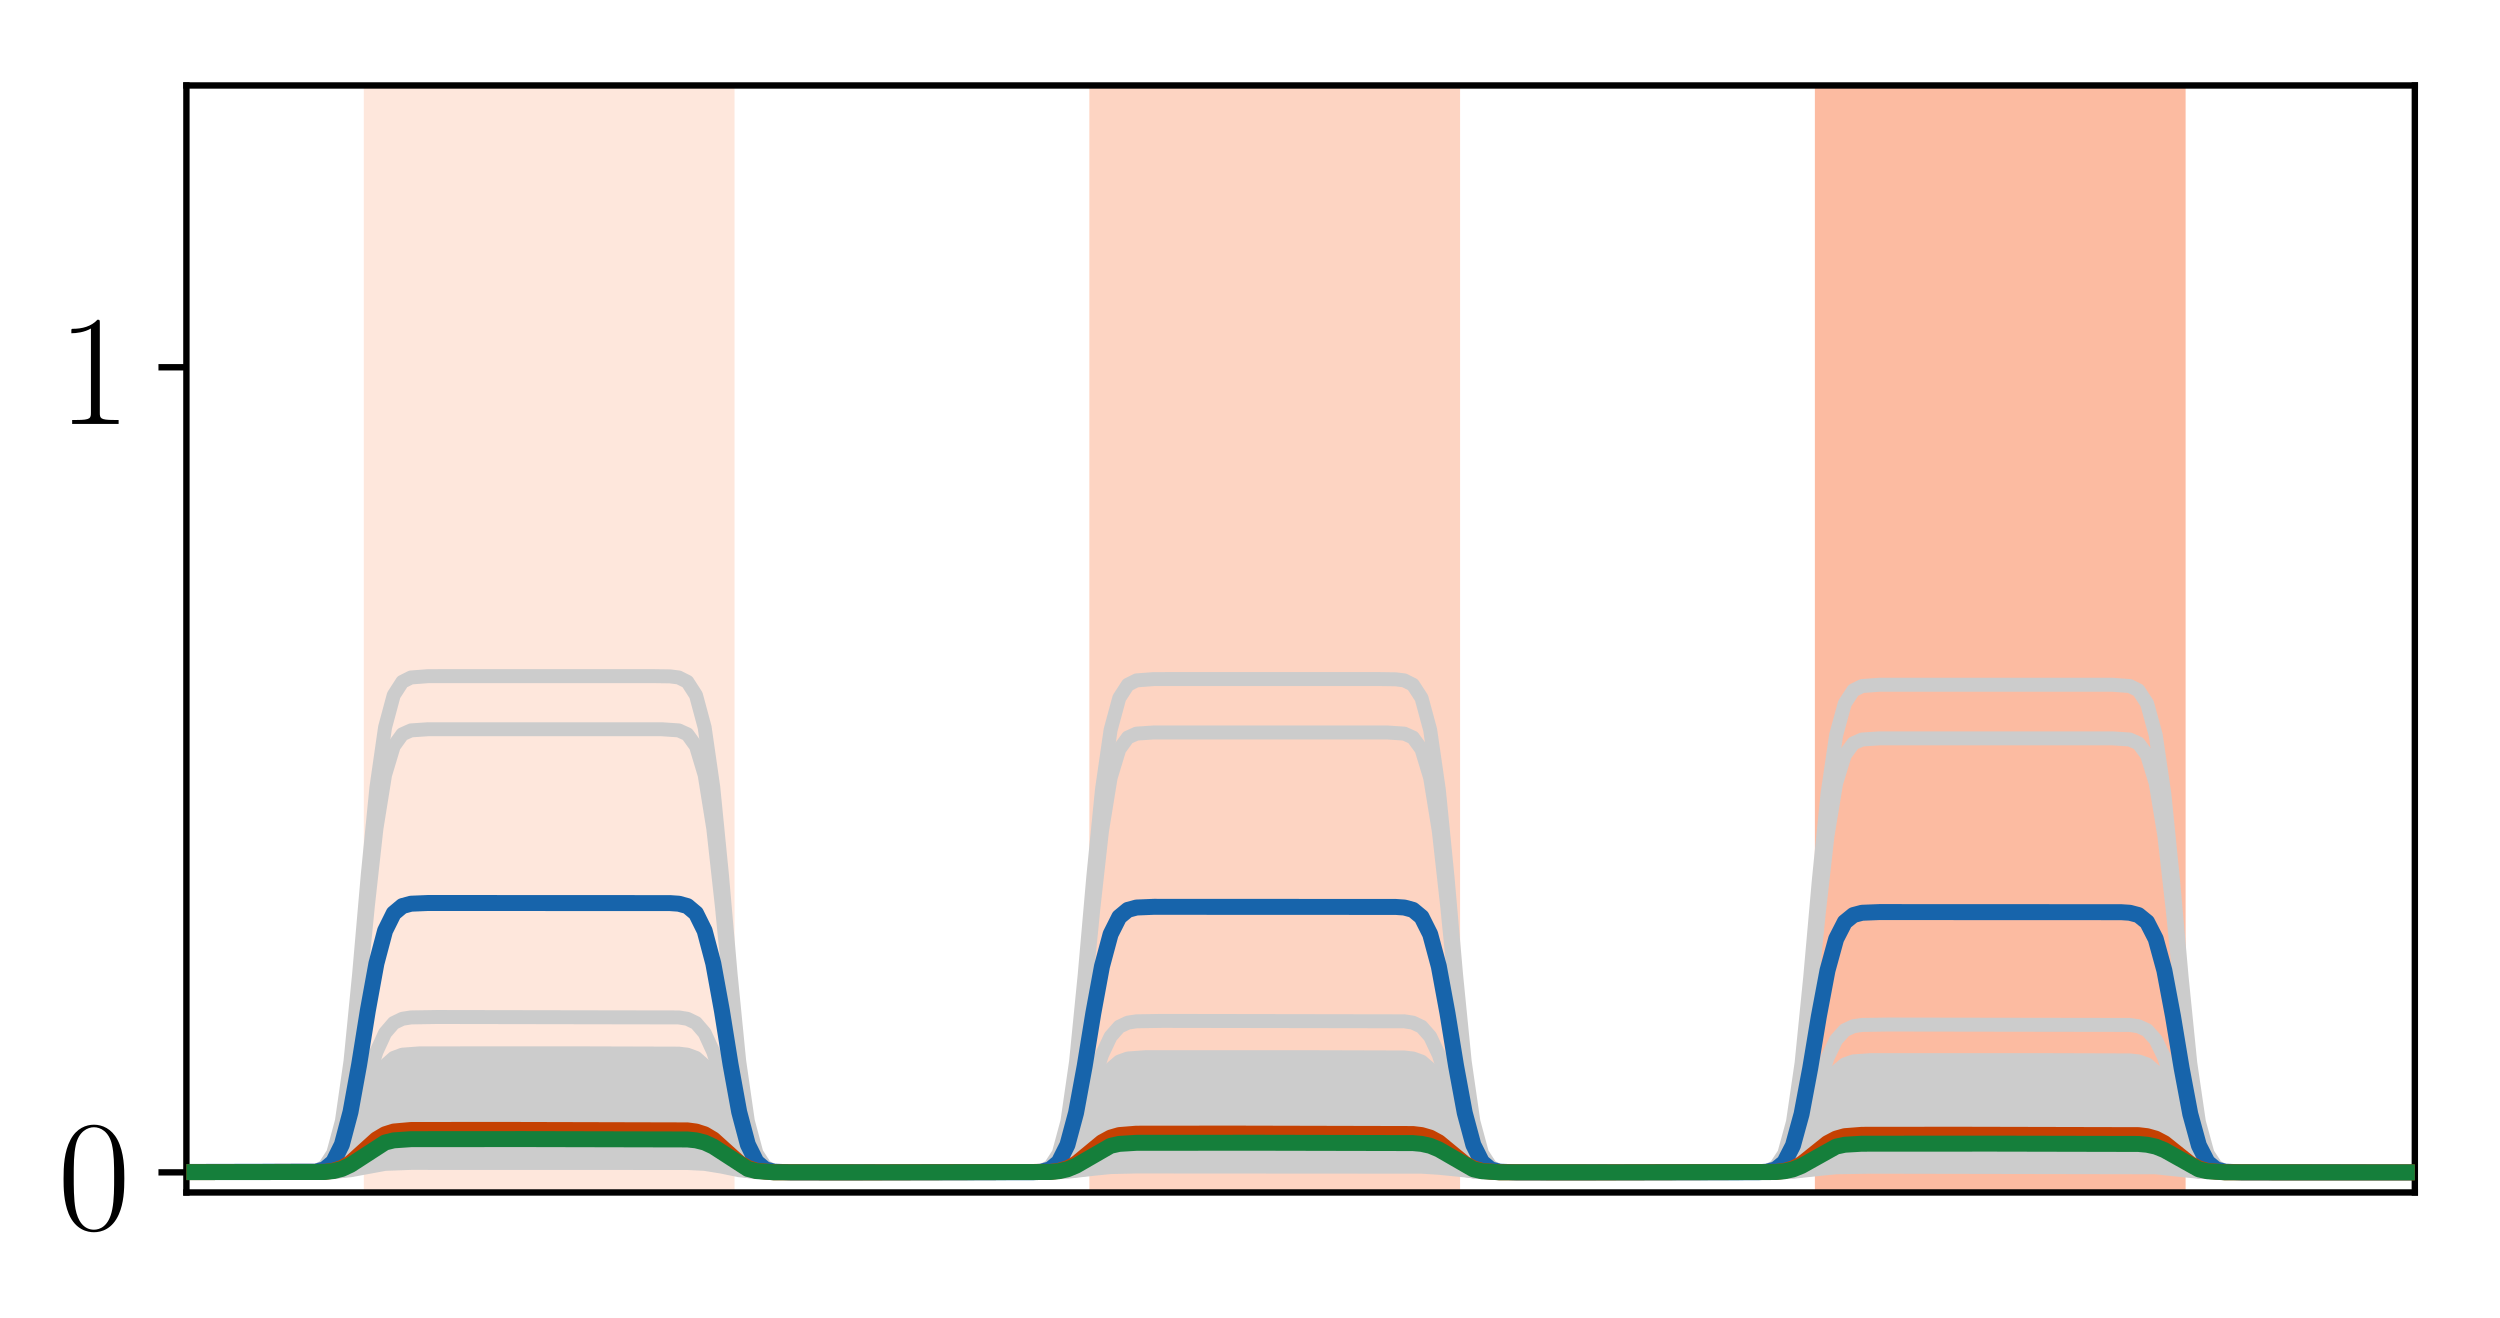 <?xml version="1.0" encoding="utf-8" standalone="no"?>
<!DOCTYPE svg PUBLIC "-//W3C//DTD SVG 1.1//EN"
  "http://www.w3.org/Graphics/SVG/1.1/DTD/svg11.dtd">
<!-- Created with matplotlib (http://matplotlib.org/) -->
<svg height="165pt" version="1.1" viewBox="0 0 313 165" width="313pt" xmlns="http://www.w3.org/2000/svg" xmlns:xlink="http://www.w3.org/1999/xlink">
 <defs>
  <style type="text/css">
*{stroke-linecap:butt;stroke-linejoin:round;}
  </style>
 </defs>
 <g id="figure_1">
  <g id="patch_1">
   <path d="M 0 165.322 
L 313.038 165.322 
L 313.038 0 
L 0 0 
z
" style="fill:#ffffff;"/>
  </g>
  <g id="axes_1">
   <g id="patch_2">
    <path d="M 23.338 149.3 
L 302.338 149.3 
L 302.338 10.7 
L 23.338 10.7 
z
" style="fill:#ffffff;"/>
   </g>
   <g id="patch_3">
    <path clip-path="url(#pe38eb5b139)" d="M 46.047 149.3 
L 46.047 10.7 
L 91.466 10.7 
L 91.466 149.3 
z
" style="fill:#fee7dc;stroke:#fee7dc;stroke-linejoin:miter;"/>
   </g>
   <g id="patch_4">
    <path clip-path="url(#pe38eb5b139)" d="M 136.885 149.3 
L 136.885 10.7 
L 182.303 10.7 
L 182.303 149.3 
z
" style="fill:#fdd4c2;stroke:#fdd4c2;stroke-linejoin:miter;"/>
   </g>
   <g id="patch_5">
    <path clip-path="url(#pe38eb5b139)" d="M 227.722 149.3 
L 227.722 10.7 
L 273.14 10.7 
L 273.14 149.3 
z
" style="fill:#fcbba1;stroke:#fcbba1;stroke-linejoin:miter;"/>
   </g>
   <g id="line2d_1">
    <path clip-path="url(#pe38eb5b139)" d="M 0.629 146.78 
L 41.722 146.692 
L 42.803 146.543 
L 43.885 146.265 
L 48.21 144.721 
L 50.373 144.51 
L 56.861 144.484 
L 87.14 144.572 
L 88.222 144.721 
L 89.303 144.998 
L 93.629 146.543 
L 95.792 146.754 
L 102.28 146.78 
L 132.559 146.709 
L 134.722 146.367 
L 139.047 145.127 
L 141.21 144.957 
L 149.861 144.936 
L 177.978 145.007 
L 180.14 145.35 
L 184.466 146.59 
L 186.629 146.759 
L 195.28 146.78 
L 223.396 146.711 
L 225.559 146.38 
L 229.885 145.181 
L 232.047 145.017 
L 240.699 144.997 
L 268.815 145.066 
L 270.978 145.397 
L 275.303 146.596 
L 277.466 146.76 
L 286.117 146.78 
L 314.038 146.78 
L 314.038 146.78 
" style="fill:none;stroke:#cccccc;stroke-linecap:square;stroke-width:1.75;"/>
   </g>
   <g id="line2d_2">
    <path clip-path="url(#pe38eb5b139)" d="M 0.629 146.78 
L 39.559 146.739 
L 40.64 146.609 
L 41.722 146.206 
L 42.803 145.241 
L 43.885 143.438 
L 44.966 140.814 
L 46.047 137.841 
L 47.129 135.217 
L 48.21 133.413 
L 49.292 132.448 
L 50.373 132.046 
L 52.536 131.882 
L 72.001 131.874 
L 84.978 131.915 
L 86.059 132.046 
L 87.14 132.448 
L 88.222 133.413 
L 89.303 135.217 
L 90.385 137.841 
L 91.466 140.814 
L 92.547 143.438 
L 93.629 145.241 
L 94.71 146.206 
L 95.792 146.609 
L 97.954 146.772 
L 117.419 146.78 
L 130.396 146.741 
L 131.478 146.614 
L 132.559 146.225 
L 133.64 145.291 
L 134.722 143.546 
L 135.803 141.007 
L 136.885 138.13 
L 137.966 135.591 
L 139.047 133.846 
L 140.129 132.912 
L 141.21 132.523 
L 143.373 132.364 
L 162.838 132.357 
L 175.815 132.396 
L 176.896 132.523 
L 177.978 132.912 
L 179.059 133.846 
L 180.14 135.591 
L 181.222 138.13 
L 182.303 141.007 
L 183.385 143.546 
L 184.466 145.291 
L 185.547 146.225 
L 186.629 146.614 
L 188.792 146.773 
L 208.257 146.78 
L 221.233 146.742 
L 222.315 146.619 
L 223.396 146.239 
L 224.478 145.329 
L 225.559 143.628 
L 226.64 141.154 
L 227.722 138.35 
L 228.803 135.876 
L 229.885 134.175 
L 230.966 133.265 
L 232.047 132.886 
L 234.21 132.731 
L 254.757 132.724 
L 266.652 132.762 
L 267.733 132.886 
L 268.815 133.265 
L 269.896 134.175 
L 270.978 135.876 
L 272.059 138.35 
L 273.14 141.154 
L 274.222 143.628 
L 275.303 145.329 
L 276.385 146.239 
L 277.466 146.619 
L 279.629 146.773 
L 300.175 146.78 
L 314.038 146.78 
L 314.038 146.78 
" style="fill:none;stroke:#cccccc;stroke-linecap:square;stroke-width:1.75;"/>
   </g>
   <g id="line2d_3">
    <path clip-path="url(#pe38eb5b139)" d="M 0.629 146.78 
L 40.64 146.738 
L 41.722 146.639 
L 42.803 146.402 
L 43.885 145.959 
L 48.21 143.498 
L 49.292 143.261 
L 51.454 143.13 
L 66.594 143.12 
L 86.059 143.162 
L 87.14 143.261 
L 88.222 143.498 
L 89.303 143.941 
L 93.629 146.402 
L 94.71 146.639 
L 96.873 146.77 
L 112.013 146.78 
L 131.478 146.743 
L 132.559 146.657 
L 133.64 146.449 
L 134.722 146.062 
L 139.047 143.908 
L 140.129 143.7 
L 142.292 143.586 
L 159.594 143.577 
L 176.896 143.614 
L 177.978 143.7 
L 179.059 143.908 
L 180.14 144.295 
L 184.466 146.449 
L 185.547 146.657 
L 187.71 146.771 
L 205.013 146.78 
L 222.315 146.744 
L 223.396 146.661 
L 224.478 146.459 
L 225.559 146.084 
L 229.885 143.996 
L 230.966 143.795 
L 233.129 143.684 
L 251.513 143.675 
L 267.733 143.711 
L 268.815 143.795 
L 269.896 143.996 
L 270.978 144.371 
L 275.303 146.459 
L 276.385 146.661 
L 278.547 146.772 
L 296.931 146.78 
L 314.038 146.78 
L 314.038 146.78 
" style="fill:none;stroke:#cccccc;stroke-linecap:square;stroke-width:1.75;"/>
   </g>
   <g id="line2d_4">
    <path clip-path="url(#pe38eb5b139)" d="M 0.629 146.78 
L 39.559 146.742 
L 40.64 146.62 
L 41.722 146.243 
L 42.803 145.339 
L 43.885 143.651 
L 44.966 141.195 
L 46.047 138.412 
L 47.129 135.955 
L 48.21 134.267 
L 49.292 133.364 
L 50.373 132.987 
L 52.536 132.834 
L 73.082 132.827 
L 84.978 132.865 
L 86.059 132.987 
L 87.14 133.364 
L 88.222 134.267 
L 89.303 135.955 
L 90.385 138.412 
L 91.466 141.195 
L 92.547 143.651 
L 93.629 145.339 
L 94.71 146.243 
L 95.792 146.62 
L 97.954 146.773 
L 118.501 146.78 
L 130.396 146.743 
L 131.478 146.625 
L 132.559 146.262 
L 133.64 145.389 
L 134.722 143.759 
L 135.803 141.388 
L 136.885 138.7 
L 137.966 136.329 
L 139.047 134.699 
L 140.129 133.827 
L 141.21 133.463 
L 143.373 133.315 
L 165.001 133.308 
L 175.815 133.345 
L 176.896 133.463 
L 177.978 133.827 
L 179.059 134.699 
L 180.14 136.329 
L 181.222 138.7 
L 182.303 141.388 
L 183.385 143.759 
L 184.466 145.389 
L 185.547 146.262 
L 186.629 146.625 
L 188.792 146.773 
L 210.419 146.78 
L 221.233 146.744 
L 222.315 146.629 
L 223.396 146.275 
L 224.478 145.425 
L 225.559 143.837 
L 226.64 141.527 
L 227.722 138.908 
L 228.803 136.598 
L 229.885 135.01 
L 230.966 134.16 
L 232.047 133.806 
L 234.21 133.662 
L 255.838 133.655 
L 266.652 133.691 
L 267.733 133.806 
L 268.815 134.16 
L 269.896 135.01 
L 270.978 136.598 
L 272.059 138.908 
L 273.14 141.527 
L 274.222 143.837 
L 275.303 145.425 
L 276.385 146.275 
L 277.466 146.629 
L 279.629 146.773 
L 301.257 146.78 
L 314.038 146.78 
L 314.038 146.78 
" style="fill:none;stroke:#cccccc;stroke-linecap:square;stroke-width:1.75;"/>
   </g>
   <g id="line2d_5">
    <path clip-path="url(#pe38eb5b139)" d="M 0.629 146.78 
L 40.64 146.73 
L 41.722 146.611 
L 42.803 146.328 
L 43.885 145.798 
L 47.129 143.382 
L 48.21 142.853 
L 49.292 142.569 
L 51.454 142.412 
L 64.431 142.4 
L 86.059 142.451 
L 87.14 142.569 
L 88.222 142.853 
L 89.303 143.382 
L 92.547 145.798 
L 93.629 146.328 
L 94.71 146.611 
L 96.873 146.768 
L 109.85 146.78 
L 131.478 146.735 
L 132.559 146.629 
L 133.64 146.375 
L 134.722 145.901 
L 139.047 143.265 
L 140.129 143.011 
L 142.292 142.871 
L 157.431 142.86 
L 176.896 142.905 
L 177.978 143.011 
L 179.059 143.265 
L 180.14 143.739 
L 184.466 146.375 
L 185.547 146.629 
L 187.71 146.769 
L 202.85 146.78 
L 222.315 146.736 
L 223.396 146.634 
L 224.478 146.387 
L 225.559 145.927 
L 229.885 143.37 
L 230.966 143.124 
L 233.129 142.988 
L 248.268 142.977 
L 267.733 143.021 
L 268.815 143.124 
L 269.896 143.37 
L 270.978 143.83 
L 275.303 146.387 
L 276.385 146.634 
L 278.547 146.77 
L 293.687 146.78 
L 314.038 146.78 
L 314.038 146.78 
" style="fill:none;stroke:#cccccc;stroke-linecap:square;stroke-width:1.75;"/>
   </g>
   <g id="line2d_6">
    <path clip-path="url(#pe38eb5b139)" d="M 0.629 146.78 
L 41.722 146.678 
L 42.803 146.507 
L 43.885 146.188 
L 48.21 144.411 
L 50.373 144.169 
L 56.861 144.138 
L 87.14 144.24 
L 88.222 144.411 
L 89.303 144.731 
L 93.629 146.507 
L 95.792 146.75 
L 102.28 146.78 
L 132.559 146.696 
L 133.64 146.554 
L 134.722 146.289 
L 139.047 144.818 
L 141.21 144.617 
L 148.78 144.592 
L 177.978 144.676 
L 179.059 144.818 
L 180.14 145.083 
L 184.466 146.554 
L 186.629 146.755 
L 194.199 146.78 
L 223.396 146.699 
L 224.478 146.561 
L 225.559 146.305 
L 229.885 144.881 
L 232.047 144.687 
L 239.617 144.662 
L 268.815 144.744 
L 269.896 144.881 
L 270.978 145.137 
L 275.303 146.561 
L 277.466 146.756 
L 285.036 146.78 
L 314.038 146.78 
L 314.038 146.78 
" style="fill:none;stroke:#cccccc;stroke-linecap:square;stroke-width:1.75;"/>
   </g>
   <g id="line2d_7">
    <path clip-path="url(#pe38eb5b139)" d="M 0.629 146.78 
L 41.722 146.699 
L 42.803 146.562 
L 43.885 146.305 
L 48.21 144.882 
L 50.373 144.688 
L 57.943 144.664 
L 87.14 144.745 
L 88.222 144.882 
L 89.303 145.138 
L 93.629 146.562 
L 95.792 146.756 
L 103.361 146.78 
L 132.559 146.716 
L 134.722 146.407 
L 139.047 145.287 
L 141.21 145.135 
L 149.861 145.116 
L 177.978 145.18 
L 180.14 145.489 
L 184.466 146.608 
L 186.629 146.761 
L 195.28 146.78 
L 223.396 146.718 
L 225.559 146.419 
L 229.885 145.337 
L 232.047 145.19 
L 241.78 145.171 
L 268.815 145.233 
L 270.978 145.532 
L 275.303 146.614 
L 277.466 146.762 
L 287.199 146.78 
L 314.038 146.78 
L 314.038 146.78 
" style="fill:none;stroke:#cccccc;stroke-linecap:square;stroke-width:1.75;"/>
   </g>
   <g id="line2d_8">
    <path clip-path="url(#pe38eb5b139)" d="M 0.629 146.78 
L 41.722 146.703 
L 42.803 146.574 
L 44.966 145.981 
L 47.129 145.232 
L 49.292 144.861 
L 52.536 144.785 
L 87.14 144.861 
L 88.222 144.99 
L 90.385 145.583 
L 92.547 146.332 
L 94.71 146.703 
L 97.954 146.779 
L 132.559 146.721 
L 134.722 146.434 
L 139.047 145.395 
L 141.21 145.253 
L 150.943 145.236 
L 177.978 145.295 
L 180.14 145.582 
L 184.466 146.621 
L 186.629 146.762 
L 196.361 146.78 
L 223.396 146.723 
L 225.559 146.445 
L 229.885 145.442 
L 232.047 145.305 
L 241.78 145.288 
L 268.815 145.345 
L 270.978 145.623 
L 275.303 146.626 
L 277.466 146.763 
L 287.199 146.78 
L 314.038 146.78 
L 314.038 146.78 
" style="fill:none;stroke:#cccccc;stroke-linecap:square;stroke-width:1.75;"/>
   </g>
   <g id="line2d_9">
    <path clip-path="url(#pe38eb5b139)" d="M 0.629 146.78 
L 40.64 146.736 
L 41.722 146.634 
L 42.803 146.388 
L 43.885 145.93 
L 48.21 143.379 
L 49.292 143.133 
L 51.454 142.997 
L 66.594 142.987 
L 86.059 143.031 
L 87.14 143.133 
L 88.222 143.379 
L 89.303 143.838 
L 93.629 146.388 
L 94.71 146.634 
L 96.873 146.77 
L 112.013 146.78 
L 131.478 146.742 
L 132.559 146.652 
L 133.64 146.436 
L 134.722 146.032 
L 139.047 143.789 
L 140.129 143.573 
L 142.292 143.454 
L 159.594 143.445 
L 176.896 143.483 
L 177.978 143.573 
L 179.059 143.789 
L 180.14 144.193 
L 184.466 146.436 
L 185.547 146.652 
L 187.71 146.771 
L 205.013 146.78 
L 222.315 146.743 
L 223.396 146.656 
L 224.478 146.446 
L 225.559 146.055 
L 229.885 143.88 
L 230.966 143.671 
L 233.129 143.555 
L 250.431 143.546 
L 267.733 143.583 
L 268.815 143.671 
L 269.896 143.88 
L 270.978 144.271 
L 275.303 146.446 
L 276.385 146.656 
L 278.547 146.771 
L 295.85 146.78 
L 314.038 146.78 
L 314.038 146.78 
" style="fill:none;stroke:#cccccc;stroke-linecap:square;stroke-width:1.75;"/>
   </g>
   <g id="line2d_10">
    <path clip-path="url(#pe38eb5b139)" d="M 0.629 146.78 
L 40.64 146.689 
L 41.722 146.474 
L 42.803 145.96 
L 43.885 144.999 
L 44.966 143.601 
L 47.129 140.618 
L 48.21 139.657 
L 49.292 139.143 
L 50.373 138.929 
L 52.536 138.841 
L 83.896 138.841 
L 86.059 138.929 
L 87.14 139.143 
L 88.222 139.657 
L 89.303 140.618 
L 90.385 142.017 
L 92.547 144.999 
L 93.629 145.96 
L 94.71 146.474 
L 95.792 146.689 
L 97.954 146.776 
L 129.315 146.776 
L 131.478 146.694 
L 132.559 146.492 
L 133.64 146.008 
L 134.722 145.104 
L 135.803 143.789 
L 137.966 140.982 
L 139.047 140.078 
L 140.129 139.594 
L 141.21 139.393 
L 144.454 139.307 
L 176.896 139.393 
L 177.978 139.594 
L 179.059 140.078 
L 180.14 140.982 
L 181.222 142.298 
L 183.385 145.104 
L 184.466 146.008 
L 185.547 146.492 
L 186.629 146.694 
L 189.873 146.78 
L 222.315 146.697 
L 223.396 146.5 
L 224.478 146.03 
L 225.559 145.151 
L 228.803 141.144 
L 229.885 140.265 
L 230.966 139.795 
L 232.047 139.599 
L 235.292 139.516 
L 267.733 139.599 
L 268.815 139.795 
L 269.896 140.265 
L 270.978 141.144 
L 274.222 145.151 
L 275.303 146.03 
L 276.385 146.5 
L 277.466 146.697 
L 280.71 146.78 
L 314.038 146.78 
L 314.038 146.78 
" style="fill:none;stroke:#cccccc;stroke-linecap:square;stroke-width:1.75;"/>
   </g>
   <g id="line2d_11">
    <path clip-path="url(#pe38eb5b139)" d="M 0.629 146.78 
L 41.722 146.693 
L 42.803 146.548 
L 43.885 146.276 
L 48.21 144.764 
L 50.373 144.558 
L 56.861 144.532 
L 87.14 144.618 
L 88.222 144.764 
L 89.303 145.036 
L 93.629 146.548 
L 95.792 146.754 
L 102.28 146.78 
L 132.559 146.711 
L 134.722 146.377 
L 139.047 145.17 
L 141.21 145.005 
L 149.861 144.984 
L 177.978 145.053 
L 180.14 145.387 
L 184.466 146.595 
L 186.629 146.759 
L 195.28 146.78 
L 223.396 146.713 
L 225.559 146.391 
L 229.885 145.223 
L 232.047 145.064 
L 240.699 145.044 
L 268.815 145.11 
L 270.978 145.433 
L 275.303 146.601 
L 277.466 146.76 
L 286.117 146.78 
L 314.038 146.78 
L 314.038 146.78 
" style="fill:none;stroke:#cccccc;stroke-linecap:square;stroke-width:1.75;"/>
   </g>
   <g id="line2d_12">
    <path clip-path="url(#pe38eb5b139)" d="M 0.629 146.78 
L 39.559 146.744 
L 40.64 146.629 
L 41.722 146.273 
L 42.803 145.42 
L 43.885 143.827 
L 44.966 141.509 
L 46.047 138.882 
L 47.129 136.564 
L 48.21 134.97 
L 49.292 134.117 
L 50.373 133.762 
L 52.536 133.617 
L 74.164 133.611 
L 84.978 133.646 
L 86.059 133.762 
L 87.14 134.117 
L 88.222 134.97 
L 89.303 136.564 
L 90.385 138.882 
L 91.466 141.509 
L 92.547 143.827 
L 93.629 145.42 
L 94.71 146.273 
L 95.792 146.629 
L 97.954 146.773 
L 119.582 146.78 
L 130.396 146.745 
L 131.478 146.634 
L 132.559 146.292 
L 133.64 145.47 
L 134.722 143.935 
L 135.803 141.701 
L 136.885 139.17 
L 137.966 136.936 
L 139.047 135.401 
L 140.129 134.579 
L 141.21 134.237 
L 143.373 134.097 
L 166.082 134.091 
L 175.815 134.125 
L 176.896 134.237 
L 177.978 134.579 
L 179.059 135.401 
L 180.14 136.936 
L 181.222 139.17 
L 182.303 141.701 
L 183.385 143.935 
L 184.466 145.47 
L 185.547 146.292 
L 186.629 146.634 
L 188.792 146.774 
L 211.501 146.78 
L 221.233 146.746 
L 222.315 146.638 
L 223.396 146.304 
L 224.478 145.504 
L 225.559 144.009 
L 226.64 141.833 
L 227.722 139.368 
L 228.803 137.192 
L 229.885 135.697 
L 230.966 134.896 
L 232.047 134.563 
L 234.21 134.427 
L 256.919 134.421 
L 266.652 134.454 
L 267.733 134.563 
L 268.815 134.896 
L 269.896 135.697 
L 270.978 137.192 
L 272.059 139.368 
L 273.14 141.833 
L 274.222 144.009 
L 275.303 145.504 
L 276.385 146.304 
L 277.466 146.638 
L 279.629 146.774 
L 302.338 146.78 
L 314.038 146.78 
L 314.038 146.78 
" style="fill:none;stroke:#cccccc;stroke-linecap:square;stroke-width:1.75;"/>
   </g>
   <g id="line2d_13">
    <path clip-path="url(#pe38eb5b139)" d="M 0.629 146.78 
L 38.478 146.752 
L 39.559 146.629 
L 40.64 146.143 
L 41.722 144.645 
L 42.803 141.052 
L 43.885 134.339 
L 44.966 124.572 
L 46.047 113.504 
L 47.129 103.737 
L 48.21 97.024 
L 49.292 93.43 
L 50.373 91.933 
L 51.454 91.446 
L 53.617 91.299 
L 82.815 91.299 
L 84.978 91.446 
L 86.059 91.933 
L 87.14 93.43 
L 88.222 97.024 
L 89.303 103.737 
L 90.385 113.504 
L 91.466 124.572 
L 92.547 134.339 
L 93.629 141.052 
L 94.71 144.645 
L 95.792 146.143 
L 96.873 146.629 
L 99.036 146.776 
L 128.233 146.776 
L 130.396 146.63 
L 131.478 146.147 
L 132.559 144.661 
L 133.64 141.094 
L 134.722 134.43 
L 135.803 124.734 
L 136.885 113.747 
L 137.966 104.051 
L 139.047 97.387 
L 140.129 93.82 
L 141.21 92.333 
L 142.292 91.85 
L 144.454 91.704 
L 173.652 91.704 
L 175.815 91.85 
L 176.896 92.333 
L 177.978 93.82 
L 179.059 97.387 
L 180.14 104.051 
L 181.222 113.747 
L 182.303 124.734 
L 183.385 134.43 
L 184.466 141.094 
L 185.547 144.661 
L 186.629 146.147 
L 187.71 146.63 
L 189.873 146.776 
L 219.071 146.776 
L 221.233 146.632 
L 222.315 146.156 
L 223.396 144.689 
L 224.478 141.17 
L 225.559 134.596 
L 226.64 125.03 
L 227.722 114.19 
L 228.803 104.625 
L 229.885 98.05 
L 230.966 94.531 
L 232.047 93.064 
L 233.129 92.588 
L 235.292 92.444 
L 264.489 92.444 
L 266.652 92.588 
L 267.733 93.064 
L 268.815 94.531 
L 269.896 98.05 
L 270.978 104.625 
L 272.059 114.19 
L 273.14 125.03 
L 274.222 134.596 
L 275.303 141.17 
L 276.385 144.689 
L 277.466 146.156 
L 278.547 146.632 
L 280.71 146.776 
L 314.038 146.78 
L 314.038 146.78 
" style="fill:none;stroke:#cccccc;stroke-linecap:square;stroke-width:1.75;"/>
   </g>
   <g id="line2d_14">
    <path clip-path="url(#pe38eb5b139)" d="M 0.629 146.78 
L 39.559 146.75 
L 40.64 146.652 
L 41.722 146.35 
L 42.803 145.626 
L 43.885 144.273 
L 44.966 142.304 
L 46.047 140.074 
L 47.129 138.105 
L 48.21 136.753 
L 49.292 136.028 
L 50.373 135.727 
L 52.536 135.604 
L 77.408 135.598 
L 84.978 135.629 
L 86.059 135.727 
L 87.14 136.028 
L 88.222 136.753 
L 89.303 138.105 
L 90.385 140.074 
L 91.466 142.304 
L 92.547 144.273 
L 93.629 145.626 
L 94.71 146.35 
L 95.792 146.652 
L 97.954 146.774 
L 122.826 146.78 
L 130.396 146.751 
L 131.478 146.657 
L 132.559 146.368 
L 133.64 145.675 
L 134.722 144.38 
L 135.803 142.495 
L 136.885 140.36 
L 137.966 138.475 
L 139.047 137.18 
L 140.129 136.487 
L 141.21 136.198 
L 143.373 136.08 
L 169.326 136.075 
L 175.815 136.104 
L 176.896 136.198 
L 177.978 136.487 
L 179.059 137.18 
L 180.14 138.475 
L 181.222 140.36 
L 182.303 142.495 
L 183.385 144.38 
L 184.466 145.675 
L 185.547 146.368 
L 186.629 146.657 
L 188.792 146.775 
L 214.745 146.78 
L 221.233 146.752 
L 222.315 146.66 
L 223.396 146.379 
L 224.478 145.704 
L 225.559 144.444 
L 226.64 142.609 
L 227.722 140.531 
L 228.803 138.697 
L 229.885 137.436 
L 230.966 136.761 
L 232.047 136.48 
L 234.21 136.366 
L 261.245 136.36 
L 266.652 136.389 
L 267.733 136.48 
L 268.815 136.761 
L 269.896 137.436 
L 270.978 138.697 
L 272.059 140.531 
L 273.14 142.609 
L 274.222 144.444 
L 275.303 145.704 
L 276.385 146.379 
L 277.466 146.66 
L 279.629 146.775 
L 306.664 146.78 
L 314.038 146.78 
L 314.038 146.78 
" style="fill:none;stroke:#cccccc;stroke-linecap:square;stroke-width:1.75;"/>
   </g>
   <g id="line2d_15">
    <path clip-path="url(#pe38eb5b139)" d="M 0.629 146.78 
L 40.64 146.738 
L 41.722 146.64 
L 42.803 146.405 
L 43.885 145.965 
L 48.21 143.522 
L 49.292 143.287 
L 51.454 143.157 
L 67.675 143.147 
L 86.059 143.189 
L 87.14 143.287 
L 88.222 143.522 
L 89.303 143.962 
L 93.629 146.405 
L 94.71 146.64 
L 96.873 146.77 
L 113.094 146.78 
L 131.478 146.744 
L 132.559 146.658 
L 133.64 146.452 
L 134.722 146.068 
L 139.047 143.932 
L 140.129 143.727 
L 142.292 143.613 
L 160.675 143.604 
L 176.896 143.641 
L 177.978 143.727 
L 179.059 143.932 
L 180.14 144.317 
L 184.466 146.452 
L 185.547 146.658 
L 187.71 146.771 
L 206.094 146.78 
L 222.315 146.745 
L 223.396 146.662 
L 224.478 146.462 
L 225.559 146.09 
L 229.885 144.02 
L 230.966 143.82 
L 233.129 143.71 
L 251.513 143.702 
L 267.733 143.737 
L 268.815 143.82 
L 269.896 144.02 
L 270.978 144.392 
L 275.303 146.462 
L 276.385 146.662 
L 278.547 146.772 
L 296.931 146.78 
L 314.038 146.78 
L 314.038 146.78 
" style="fill:none;stroke:#cccccc;stroke-linecap:square;stroke-width:1.75;"/>
   </g>
   <g id="line2d_16">
    <path clip-path="url(#pe38eb5b139)" d="M 0.629 146.78 
L 41.722 146.684 
L 42.803 146.522 
L 43.885 146.22 
L 48.21 144.542 
L 50.373 144.313 
L 56.861 144.285 
L 87.14 144.381 
L 88.222 144.542 
L 89.303 144.844 
L 93.629 146.522 
L 95.792 146.751 
L 102.28 146.78 
L 132.559 146.701 
L 133.64 146.569 
L 135.803 145.963 
L 137.966 145.196 
L 139.047 144.949 
L 141.21 144.761 
L 148.78 144.738 
L 177.978 144.817 
L 179.059 144.949 
L 181.222 145.555 
L 183.385 146.322 
L 184.466 146.569 
L 186.629 146.757 
L 194.199 146.78 
L 223.396 146.704 
L 225.559 146.337 
L 229.885 145.008 
L 232.047 144.827 
L 239.617 144.804 
L 268.815 144.88 
L 270.978 145.247 
L 275.303 146.576 
L 277.466 146.757 
L 285.036 146.78 
L 314.038 146.78 
L 314.038 146.78 
" style="fill:none;stroke:#cccccc;stroke-linecap:square;stroke-width:1.75;"/>
   </g>
   <g id="line2d_17">
    <path clip-path="url(#pe38eb5b139)" d="M 0.629 146.78 
L 41.722 146.7 
L 42.803 146.566 
L 43.885 146.315 
L 48.21 144.922 
L 50.373 144.732 
L 57.943 144.708 
L 87.14 144.788 
L 88.222 144.922 
L 89.303 145.173 
L 93.629 146.566 
L 95.792 146.756 
L 103.361 146.78 
L 132.559 146.718 
L 134.722 146.417 
L 139.047 145.327 
L 141.21 145.178 
L 150.943 145.16 
L 177.978 145.222 
L 180.14 145.523 
L 184.466 146.613 
L 186.629 146.761 
L 196.361 146.78 
L 223.396 146.72 
L 225.559 146.429 
L 229.885 145.376 
L 232.047 145.232 
L 241.78 145.214 
L 268.815 145.275 
L 270.978 145.565 
L 275.303 146.618 
L 277.466 146.762 
L 287.199 146.78 
L 314.038 146.78 
L 314.038 146.78 
" style="fill:none;stroke:#cccccc;stroke-linecap:square;stroke-width:1.75;"/>
   </g>
   <g id="line2d_18">
    <path clip-path="url(#pe38eb5b139)" d="M 0.629 146.78 
L 40.64 146.696 
L 41.722 146.498 
L 42.803 146.023 
L 43.885 145.136 
L 47.129 141.092 
L 48.21 140.205 
L 49.292 139.73 
L 50.373 139.533 
L 53.617 139.449 
L 86.059 139.533 
L 87.14 139.73 
L 88.222 140.205 
L 89.303 141.092 
L 92.547 145.136 
L 93.629 146.023 
L 94.71 146.498 
L 95.792 146.696 
L 99.036 146.78 
L 131.478 146.701 
L 132.559 146.516 
L 133.64 146.071 
L 134.722 145.241 
L 137.966 141.455 
L 139.047 140.625 
L 140.129 140.18 
L 141.21 139.995 
L 144.454 139.917 
L 176.896 139.995 
L 177.978 140.18 
L 179.059 140.625 
L 180.14 141.455 
L 183.385 145.241 
L 184.466 146.071 
L 185.547 146.516 
L 186.629 146.701 
L 189.873 146.78 
L 222.315 146.703 
L 223.396 146.523 
L 224.478 146.091 
L 225.559 145.284 
L 228.803 141.605 
L 229.885 140.798 
L 230.966 140.366 
L 232.047 140.186 
L 235.292 140.11 
L 267.733 140.186 
L 268.815 140.366 
L 269.896 140.798 
L 270.978 141.605 
L 274.222 145.284 
L 275.303 146.091 
L 276.385 146.523 
L 277.466 146.703 
L 280.71 146.78 
L 314.038 146.78 
L 314.038 146.78 
" style="fill:none;stroke:#cccccc;stroke-linecap:square;stroke-width:1.75;"/>
   </g>
   <g id="line2d_19">
    <path clip-path="url(#pe38eb5b139)" d="M 0.629 146.78 
L 41.722 146.708 
L 43.885 146.361 
L 48.21 145.104 
L 50.373 144.933 
L 59.024 144.911 
L 87.14 144.983 
L 89.303 145.33 
L 93.629 146.587 
L 95.792 146.759 
L 104.443 146.78 
L 132.559 146.725 
L 134.722 146.462 
L 139.047 145.509 
L 141.21 145.379 
L 152.024 145.362 
L 177.978 145.417 
L 180.14 145.68 
L 184.466 146.634 
L 186.629 146.764 
L 197.443 146.78 
L 223.396 146.727 
L 225.559 146.473 
L 229.885 145.552 
L 232.047 145.427 
L 242.861 145.411 
L 268.815 145.464 
L 270.978 145.718 
L 275.303 146.639 
L 277.466 146.764 
L 288.28 146.78 
L 314.038 146.78 
L 314.038 146.78 
" style="fill:none;stroke:#cccccc;stroke-linecap:square;stroke-width:1.75;"/>
   </g>
   <g id="line2d_20">
    <path clip-path="url(#pe38eb5b139)" d="M 0.629 146.78 
L 39.559 146.749 
L 40.64 146.647 
L 41.722 146.335 
L 42.803 145.585 
L 43.885 144.184 
L 44.966 142.146 
L 46.047 139.837 
L 47.129 137.799 
L 48.21 136.399 
L 49.292 135.649 
L 50.373 135.337 
L 52.536 135.21 
L 77.408 135.204 
L 84.978 135.235 
L 86.059 135.337 
L 87.14 135.649 
L 88.222 136.399 
L 89.303 137.799 
L 90.385 139.837 
L 91.466 142.146 
L 92.547 144.184 
L 93.629 145.585 
L 94.71 146.335 
L 95.792 146.647 
L 97.954 146.774 
L 122.826 146.78 
L 130.396 146.75 
L 131.478 146.653 
L 132.559 146.353 
L 133.64 145.634 
L 134.722 144.291 
L 135.803 142.337 
L 136.885 140.124 
L 137.966 138.17 
L 139.047 136.827 
L 140.129 136.108 
L 141.21 135.808 
L 143.373 135.687 
L 169.326 135.681 
L 175.815 135.711 
L 176.896 135.808 
L 177.978 136.108 
L 179.059 136.827 
L 180.14 138.17 
L 181.222 140.124 
L 182.303 142.337 
L 183.385 144.291 
L 184.466 145.634 
L 185.547 146.353 
L 186.629 146.653 
L 188.792 146.774 
L 214.745 146.78 
L 221.233 146.751 
L 222.315 146.656 
L 223.396 146.364 
L 224.478 145.665 
L 225.559 144.357 
L 226.64 142.455 
L 227.722 140.3 
L 228.803 138.398 
L 229.885 137.091 
L 230.966 136.391 
L 232.047 136.1 
L 234.21 135.981 
L 260.164 135.976 
L 266.652 136.005 
L 267.733 136.1 
L 268.815 136.391 
L 269.896 137.091 
L 270.978 138.398 
L 272.059 140.3 
L 273.14 142.455 
L 274.222 144.357 
L 275.303 145.665 
L 276.385 146.364 
L 277.466 146.656 
L 279.629 146.775 
L 305.582 146.78 
L 314.038 146.78 
L 314.038 146.78 
" style="fill:none;stroke:#cccccc;stroke-linecap:square;stroke-width:1.75;"/>
   </g>
   <g id="line2d_21">
    <path clip-path="url(#pe38eb5b139)" d="M 0.629 146.78 
L 40.64 146.743 
L 41.722 146.657 
L 42.803 146.451 
L 43.885 146.065 
L 48.21 143.92 
L 49.292 143.713 
L 51.454 143.599 
L 68.757 143.59 
L 86.059 143.627 
L 87.14 143.713 
L 88.222 143.92 
L 89.303 144.306 
L 93.629 146.451 
L 94.71 146.657 
L 96.873 146.771 
L 114.175 146.78 
L 132.559 146.675 
L 133.64 146.498 
L 134.722 146.167 
L 139.047 144.328 
L 141.21 144.077 
L 146.617 144.046 
L 177.978 144.151 
L 179.059 144.328 
L 180.14 144.659 
L 184.466 146.498 
L 186.629 146.749 
L 192.036 146.78 
L 223.396 146.678 
L 224.478 146.507 
L 225.559 146.186 
L 229.885 144.405 
L 232.047 144.162 
L 238.536 144.131 
L 268.815 144.233 
L 269.896 144.405 
L 270.978 144.725 
L 275.303 146.507 
L 277.466 146.75 
L 283.954 146.78 
L 314.038 146.78 
L 314.038 146.78 
" style="fill:none;stroke:#cccccc;stroke-linecap:square;stroke-width:1.75;"/>
   </g>
   <g id="line2d_22">
    <path clip-path="url(#pe38eb5b139)" d="M 0.629 146.78 
L 40.64 146.673 
L 41.722 146.423 
L 42.803 145.822 
L 43.885 144.7 
L 44.966 143.067 
L 47.129 139.584 
L 48.21 138.462 
L 49.292 137.862 
L 50.373 137.611 
L 52.536 137.509 
L 82.815 137.505 
L 86.059 137.611 
L 87.14 137.862 
L 88.222 138.462 
L 89.303 139.584 
L 90.385 141.217 
L 92.547 144.7 
L 93.629 145.822 
L 94.71 146.423 
L 95.792 146.673 
L 97.954 146.775 
L 128.233 146.779 
L 131.478 146.679 
L 132.559 146.441 
L 133.64 145.871 
L 134.722 144.806 
L 135.803 143.257 
L 137.966 139.951 
L 139.047 138.886 
L 140.129 138.316 
L 141.21 138.078 
L 143.373 137.982 
L 173.652 137.978 
L 176.896 138.078 
L 177.978 138.316 
L 179.059 138.886 
L 180.14 139.951 
L 181.222 141.501 
L 183.385 144.806 
L 184.466 145.871 
L 185.547 146.441 
L 186.629 146.679 
L 188.792 146.776 
L 219.071 146.779 
L 222.315 146.682 
L 223.396 146.451 
L 224.478 145.896 
L 225.559 144.86 
L 226.64 143.353 
L 228.803 140.138 
L 229.885 139.102 
L 230.966 138.548 
L 232.047 138.317 
L 234.21 138.223 
L 265.571 138.223 
L 267.733 138.317 
L 268.815 138.548 
L 269.896 139.102 
L 270.978 140.138 
L 272.059 141.645 
L 274.222 144.86 
L 275.303 145.896 
L 276.385 146.451 
L 277.466 146.682 
L 279.629 146.776 
L 312.071 146.78 
L 314.038 146.78 
L 314.038 146.78 
" style="fill:none;stroke:#cccccc;stroke-linecap:square;stroke-width:1.75;"/>
   </g>
   <g id="line2d_23">
    <path clip-path="url(#pe38eb5b139)" d="M 0.629 146.78 
L 41.722 146.683 
L 42.803 146.52 
L 43.885 146.216 
L 48.21 144.524 
L 50.373 144.293 
L 56.861 144.264 
L 87.14 144.361 
L 88.222 144.524 
L 89.303 144.828 
L 93.629 146.52 
L 95.792 146.751 
L 102.28 146.78 
L 132.559 146.701 
L 133.64 146.567 
L 135.803 145.954 
L 137.966 145.18 
L 139.047 144.93 
L 141.21 144.741 
L 148.78 144.717 
L 177.978 144.797 
L 179.059 144.93 
L 181.222 145.543 
L 183.385 146.318 
L 184.466 146.567 
L 186.629 146.756 
L 194.199 146.78 
L 223.396 146.703 
L 224.478 146.574 
L 226.64 145.981 
L 228.803 145.232 
L 230.966 144.861 
L 234.21 144.785 
L 268.815 144.861 
L 269.896 144.99 
L 272.059 145.583 
L 274.222 146.332 
L 276.385 146.703 
L 279.629 146.779 
L 314.038 146.78 
L 314.038 146.78 
" style="fill:none;stroke:#cccccc;stroke-linecap:square;stroke-width:1.75;"/>
   </g>
   <g id="line2d_24">
    <path clip-path="url(#pe38eb5b139)" d="M 0.629 146.78 
L 40.64 146.743 
L 41.722 146.657 
L 42.803 146.449 
L 43.885 146.062 
L 48.21 143.907 
L 49.292 143.7 
L 51.454 143.585 
L 68.757 143.576 
L 86.059 143.613 
L 87.14 143.7 
L 88.222 143.907 
L 89.303 144.295 
L 93.629 146.449 
L 94.71 146.657 
L 96.873 146.771 
L 114.175 146.78 
L 132.559 146.674 
L 133.64 146.496 
L 134.722 146.164 
L 139.047 144.316 
L 141.21 144.063 
L 146.617 144.032 
L 177.978 144.138 
L 179.059 144.316 
L 180.14 144.648 
L 184.466 146.496 
L 186.629 146.748 
L 192.036 146.78 
L 223.396 146.678 
L 224.478 146.505 
L 225.559 146.183 
L 229.885 144.392 
L 232.047 144.148 
L 238.536 144.118 
L 268.815 144.22 
L 269.896 144.392 
L 270.978 144.715 
L 275.303 146.505 
L 277.466 146.749 
L 283.954 146.78 
L 314.038 146.78 
L 314.038 146.78 
" style="fill:none;stroke:#cccccc;stroke-linecap:square;stroke-width:1.75;"/>
   </g>
   <g id="line2d_25">
    <path clip-path="url(#pe38eb5b139)" d="M 0.629 146.78 
L 40.64 146.715 
L 41.722 146.564 
L 42.803 146.199 
L 43.885 145.519 
L 47.129 142.417 
L 48.21 141.737 
L 49.292 141.373 
L 51.454 141.171 
L 62.268 141.156 
L 86.059 141.221 
L 87.14 141.373 
L 88.222 141.737 
L 89.303 142.417 
L 92.547 145.519 
L 93.629 146.199 
L 94.71 146.564 
L 96.873 146.765 
L 107.687 146.78 
L 131.478 146.721 
L 132.559 146.581 
L 133.64 146.247 
L 134.722 145.623 
L 137.966 142.776 
L 139.047 142.152 
L 140.129 141.818 
L 142.292 141.633 
L 153.106 141.619 
L 176.896 141.678 
L 177.978 141.818 
L 179.059 142.152 
L 180.14 142.776 
L 183.385 145.623 
L 184.466 146.247 
L 185.547 146.581 
L 187.71 146.766 
L 198.524 146.78 
L 222.315 146.722 
L 223.396 146.587 
L 224.478 146.263 
L 225.559 145.656 
L 228.803 142.893 
L 229.885 142.287 
L 230.966 141.962 
L 233.129 141.783 
L 245.024 141.769 
L 267.733 141.827 
L 268.815 141.962 
L 269.896 142.287 
L 270.978 142.893 
L 274.222 145.656 
L 275.303 146.263 
L 276.385 146.587 
L 278.547 146.766 
L 290.443 146.78 
L 314.038 146.78 
L 314.038 146.78 
" style="fill:none;stroke:#cccccc;stroke-linecap:square;stroke-width:1.75;"/>
   </g>
   <g id="line2d_26">
    <path clip-path="url(#pe38eb5b139)" d="M 0.629 146.78 
L 38.478 146.749 
L 39.559 146.611 
L 40.64 146.067 
L 41.722 144.389 
L 42.803 140.366 
L 43.885 132.849 
L 44.966 121.912 
L 46.047 109.519 
L 47.129 98.582 
L 48.21 91.065 
L 49.292 87.042 
L 50.373 85.364 
L 51.454 84.82 
L 53.617 84.655 
L 81.733 84.651 
L 83.896 84.682 
L 84.978 84.82 
L 86.059 85.364 
L 87.14 87.042 
L 88.222 91.065 
L 89.303 98.582 
L 90.385 109.519 
L 91.466 121.912 
L 92.547 132.849 
L 93.629 140.366 
L 94.71 144.389 
L 95.792 146.067 
L 96.873 146.611 
L 99.036 146.776 
L 127.152 146.78 
L 129.315 146.749 
L 130.396 146.612 
L 131.478 146.071 
L 132.559 144.403 
L 133.64 140.404 
L 134.722 132.931 
L 135.803 122.059 
L 136.885 109.739 
L 137.966 98.866 
L 139.047 91.394 
L 140.129 87.394 
L 141.21 85.727 
L 142.292 85.185 
L 144.454 85.022 
L 172.571 85.018 
L 174.733 85.049 
L 175.815 85.185 
L 176.896 85.727 
L 177.978 87.394 
L 179.059 91.394 
L 180.14 98.866 
L 181.222 109.739 
L 182.303 122.059 
L 183.385 132.931 
L 184.466 140.404 
L 185.547 144.403 
L 186.629 146.071 
L 187.71 146.612 
L 189.873 146.776 
L 217.989 146.78 
L 220.152 146.749 
L 221.233 146.614 
L 222.315 146.079 
L 223.396 144.431 
L 224.478 140.477 
L 225.559 133.09 
L 226.64 122.343 
L 227.722 110.164 
L 228.803 99.417 
L 229.885 92.03 
L 230.966 88.076 
L 232.047 86.428 
L 233.129 85.893 
L 235.292 85.731 
L 264.489 85.731 
L 266.652 85.893 
L 267.733 86.428 
L 268.815 88.076 
L 269.896 92.03 
L 270.978 99.417 
L 272.059 110.164 
L 273.14 122.343 
L 274.222 133.09 
L 275.303 140.477 
L 276.385 144.431 
L 277.466 146.079 
L 278.547 146.614 
L 280.71 146.776 
L 310.989 146.78 
L 314.038 146.78 
L 314.038 146.78 
" style="fill:none;stroke:#cccccc;stroke-linecap:square;stroke-width:1.75;"/>
   </g>
   <g id="line2d_27">
    <path clip-path="url(#pe38eb5b139)" d="M 0.629 146.78 
L 41.722 146.72 
L 43.885 146.43 
L 48.21 145.382 
L 50.373 145.239 
L 60.106 145.221 
L 87.14 145.281 
L 89.303 145.57 
L 93.629 146.619 
L 95.792 146.762 
L 105.524 146.78 
L 132.559 146.737 
L 134.722 146.531 
L 139.047 145.785 
L 142.292 145.674 
L 176.896 145.684 
L 179.059 145.785 
L 181.222 146.115 
L 184.466 146.666 
L 187.71 146.777 
L 222.315 146.768 
L 224.478 146.67 
L 226.64 146.352 
L 229.885 145.821 
L 233.129 145.714 
L 267.733 145.723 
L 269.896 145.821 
L 272.059 146.139 
L 275.303 146.67 
L 278.547 146.777 
L 314.038 146.78 
L 314.038 146.78 
" style="fill:none;stroke:#cccccc;stroke-linecap:square;stroke-width:1.75;"/>
   </g>
   <g id="line2d_28">
    <path clip-path="url(#pe38eb5b139)" d="M 0.629 146.78 
L 39.559 146.753 
L 40.64 146.664 
L 41.722 146.392 
L 42.803 145.739 
L 43.885 144.519 
L 44.966 142.744 
L 46.047 140.732 
L 47.129 138.957 
L 48.21 137.737 
L 49.292 137.084 
L 50.373 136.812 
L 52.536 136.701 
L 80.652 136.696 
L 84.978 136.724 
L 86.059 136.812 
L 87.14 137.084 
L 88.222 137.737 
L 89.303 138.957 
L 90.385 140.732 
L 91.466 142.744 
L 92.547 144.519 
L 93.629 145.739 
L 94.71 146.392 
L 95.792 146.664 
L 97.954 146.775 
L 126.071 146.78 
L 131.478 146.67 
L 132.559 146.41 
L 133.64 145.788 
L 134.722 144.625 
L 135.803 142.934 
L 137.966 139.325 
L 139.047 138.163 
L 140.129 137.54 
L 141.21 137.281 
L 143.373 137.175 
L 172.571 137.171 
L 176.896 137.281 
L 177.978 137.54 
L 179.059 138.163 
L 180.14 139.325 
L 181.222 141.017 
L 183.385 144.625 
L 184.466 145.788 
L 185.547 146.41 
L 186.629 146.67 
L 188.792 146.775 
L 217.989 146.78 
L 222.315 146.673 
L 223.396 146.42 
L 224.478 145.815 
L 225.559 144.684 
L 226.64 143.038 
L 228.803 139.527 
L 229.885 138.396 
L 230.966 137.791 
L 232.047 137.538 
L 234.21 137.436 
L 264.489 137.432 
L 267.733 137.538 
L 268.815 137.791 
L 269.896 138.396 
L 270.978 139.527 
L 272.059 141.173 
L 274.222 144.684 
L 275.303 145.815 
L 276.385 146.42 
L 277.466 146.673 
L 279.629 146.775 
L 309.908 146.78 
L 314.038 146.78 
L 314.038 146.78 
" style="fill:none;stroke:#cccccc;stroke-linecap:square;stroke-width:1.75;"/>
   </g>
   <g id="line2d_29">
    <path clip-path="url(#pe38eb5b139)" d="M 0.629 146.78 
L 41.722 146.734 
L 43.885 146.514 
L 48.21 145.716 
L 51.454 145.596 
L 86.059 145.607 
L 88.222 145.716 
L 90.385 146.068 
L 92.547 146.514 
L 94.71 146.734 
L 99.036 146.78 
L 133.64 146.704 
L 136.885 146.337 
L 139.047 146.118 
L 142.292 146.044 
L 177.978 146.07 
L 180.14 146.207 
L 185.547 146.752 
L 193.117 146.78 
L 224.478 146.707 
L 227.722 146.355 
L 229.885 146.145 
L 234.21 146.072 
L 269.896 146.145 
L 273.14 146.496 
L 275.303 146.707 
L 279.629 146.78 
L 314.038 146.78 
L 314.038 146.78 
" style="fill:none;stroke:#cccccc;stroke-linecap:square;stroke-width:1.75;"/>
   </g>
   <g id="line2d_30">
    <path clip-path="url(#pe38eb5b139)" d="M 0.629 146.78 
L 40.64 146.739 
L 41.722 146.644 
L 42.803 146.414 
L 43.885 145.985 
L 48.21 143.6 
L 49.292 143.37 
L 51.454 143.244 
L 67.675 143.234 
L 86.059 143.275 
L 87.14 143.37 
L 88.222 143.6 
L 89.303 144.029 
L 93.629 146.414 
L 94.71 146.644 
L 96.873 146.77 
L 113.094 146.78 
L 131.478 146.745 
L 132.559 146.661 
L 133.64 146.461 
L 134.722 146.087 
L 139.047 144.01 
L 140.129 143.81 
L 142.292 143.699 
L 160.675 143.691 
L 176.896 143.726 
L 177.978 143.81 
L 179.059 144.01 
L 180.14 144.383 
L 184.466 146.461 
L 185.547 146.661 
L 187.71 146.772 
L 206.094 146.78 
L 222.315 146.746 
L 223.396 146.665 
L 224.478 146.471 
L 225.559 146.109 
L 229.885 144.095 
L 230.966 143.901 
L 233.129 143.794 
L 251.513 143.786 
L 267.733 143.82 
L 268.815 143.901 
L 269.896 144.095 
L 270.978 144.457 
L 275.303 146.471 
L 276.385 146.665 
L 278.547 146.772 
L 296.931 146.78 
L 314.038 146.78 
L 314.038 146.78 
" style="fill:none;stroke:#cccccc;stroke-linecap:square;stroke-width:1.75;"/>
   </g>
   <g id="line2d_31">
    <path clip-path="url(#pe38eb5b139)" d="M 0.629 146.78 
L 40.64 146.745 
L 41.722 146.662 
L 42.803 146.463 
L 43.885 146.092 
L 48.21 144.028 
L 49.292 143.83 
L 51.454 143.72 
L 69.838 143.712 
L 86.059 143.747 
L 87.14 143.83 
L 88.222 144.028 
L 89.303 144.4 
L 93.629 146.463 
L 94.71 146.662 
L 96.873 146.772 
L 115.257 146.78 
L 132.559 146.679 
L 133.64 146.51 
L 134.722 146.194 
L 139.047 144.437 
L 141.21 144.197 
L 147.699 144.167 
L 177.978 144.267 
L 179.059 144.437 
L 180.14 144.753 
L 184.466 146.51 
L 186.629 146.75 
L 193.117 146.78 
L 223.396 146.683 
L 224.478 146.519 
L 225.559 146.212 
L 229.885 144.51 
L 232.047 144.278 
L 238.536 144.249 
L 268.815 144.346 
L 269.896 144.51 
L 270.978 144.816 
L 275.303 146.519 
L 277.466 146.751 
L 283.954 146.78 
L 314.038 146.78 
L 314.038 146.78 
" style="fill:none;stroke:#cccccc;stroke-linecap:square;stroke-width:1.75;"/>
   </g>
   <g id="line2d_32">
    <path clip-path="url(#pe38eb5b139)" d="M 0.629 146.78 
L 41.722 146.682 
L 42.803 146.516 
L 43.885 146.206 
L 48.21 144.486 
L 50.373 144.252 
L 56.861 144.222 
L 87.14 144.321 
L 88.222 144.486 
L 89.303 144.796 
L 93.629 146.516 
L 95.792 146.751 
L 102.28 146.78 
L 132.559 146.699 
L 133.64 146.563 
L 134.722 146.308 
L 139.047 144.893 
L 141.21 144.7 
L 148.78 144.676 
L 177.978 144.757 
L 179.059 144.893 
L 180.14 145.148 
L 184.466 146.563 
L 186.629 146.756 
L 194.199 146.78 
L 223.396 146.702 
L 224.478 146.57 
L 226.64 145.965 
L 228.803 145.2 
L 229.885 144.954 
L 232.047 144.767 
L 239.617 144.744 
L 268.815 144.822 
L 269.896 144.954 
L 272.059 145.559 
L 274.222 146.323 
L 275.303 146.57 
L 277.466 146.757 
L 285.036 146.78 
L 314.038 146.78 
L 314.038 146.78 
" style="fill:none;stroke:#cccccc;stroke-linecap:square;stroke-width:1.75;"/>
   </g>
   <g id="line2d_33">
    <path clip-path="url(#pe38eb5b139)" d="M 0.629 146.78 
L 40.64 146.734 
L 41.722 146.625 
L 42.803 146.364 
L 43.885 145.876 
L 48.21 143.165 
L 49.292 142.904 
L 51.454 142.76 
L 65.513 142.749 
L 86.059 142.795 
L 87.14 142.904 
L 88.222 143.165 
L 89.303 143.653 
L 93.629 146.364 
L 94.71 146.625 
L 96.873 146.769 
L 110.931 146.78 
L 131.478 146.739 
L 132.559 146.643 
L 133.64 146.411 
L 134.722 145.979 
L 139.047 143.576 
L 140.129 143.345 
L 142.292 143.217 
L 158.513 143.207 
L 176.896 143.248 
L 177.978 143.345 
L 179.059 143.576 
L 180.14 144.008 
L 184.466 146.411 
L 185.547 146.643 
L 187.71 146.77 
L 203.931 146.78 
L 222.315 146.74 
L 223.396 146.647 
L 224.478 146.422 
L 225.559 146.003 
L 229.885 143.673 
L 230.966 143.449 
L 233.129 143.325 
L 249.35 143.315 
L 267.733 143.355 
L 268.815 143.449 
L 269.896 143.673 
L 270.978 144.092 
L 275.303 146.422 
L 276.385 146.647 
L 278.547 146.771 
L 294.768 146.78 
L 314.038 146.78 
L 314.038 146.78 
" style="fill:none;stroke:#cccccc;stroke-linecap:square;stroke-width:1.75;"/>
   </g>
   <g id="line2d_34">
    <path clip-path="url(#pe38eb5b139)" d="M 0.629 146.78 
L 39.559 146.727 
L 40.64 146.557 
L 41.722 146.032 
L 42.803 144.772 
L 43.885 142.419 
L 44.966 138.995 
L 46.047 135.115 
L 47.129 131.691 
L 48.21 129.337 
L 49.292 128.078 
L 50.373 127.553 
L 51.454 127.382 
L 54.699 127.329 
L 84.978 127.382 
L 86.059 127.553 
L 87.14 128.078 
L 88.222 129.337 
L 89.303 131.691 
L 90.385 135.115 
L 91.466 138.995 
L 92.547 142.419 
L 93.629 144.772 
L 94.71 146.032 
L 95.792 146.557 
L 96.873 146.727 
L 100.117 146.78 
L 130.396 146.728 
L 131.478 146.562 
L 132.559 146.05 
L 133.64 144.822 
L 134.722 142.528 
L 135.803 139.19 
L 136.885 135.407 
L 137.966 132.069 
L 139.047 129.774 
L 140.129 128.546 
L 141.21 128.034 
L 142.292 127.868 
L 145.536 127.816 
L 175.815 127.868 
L 176.896 128.034 
L 177.978 128.546 
L 179.059 129.774 
L 180.14 132.069 
L 181.222 135.407 
L 182.303 139.19 
L 183.385 142.528 
L 184.466 144.822 
L 185.547 146.05 
L 186.629 146.562 
L 187.71 146.728 
L 190.954 146.78 
L 221.233 146.73 
L 222.315 146.567 
L 223.396 146.068 
L 224.478 144.869 
L 225.559 142.63 
L 226.64 139.372 
L 227.722 135.68 
L 228.803 132.422 
L 229.885 130.183 
L 230.966 128.984 
L 232.047 128.485 
L 233.129 128.322 
L 236.373 128.272 
L 266.652 128.322 
L 267.733 128.485 
L 268.815 128.984 
L 269.896 130.183 
L 270.978 132.422 
L 272.059 135.68 
L 273.14 139.372 
L 274.222 142.63 
L 275.303 144.869 
L 276.385 146.068 
L 277.466 146.567 
L 278.547 146.73 
L 281.792 146.78 
L 314.038 146.78 
L 314.038 146.78 
" style="fill:none;stroke:#cccccc;stroke-linecap:square;stroke-width:1.75;"/>
   </g>
   <g id="line2d_35">
    <path clip-path="url(#pe38eb5b139)" d="M 0.629 146.78 
L 40.64 146.674 
L 41.722 146.425 
L 42.803 145.828 
L 43.885 144.713 
L 44.966 143.09 
L 47.129 139.628 
L 48.21 138.512 
L 49.292 137.915 
L 50.373 137.666 
L 52.536 137.565 
L 82.815 137.561 
L 86.059 137.666 
L 87.14 137.915 
L 88.222 138.512 
L 89.303 139.628 
L 90.385 141.251 
L 92.547 144.713 
L 93.629 145.828 
L 94.71 146.425 
L 95.792 146.674 
L 97.954 146.775 
L 128.233 146.779 
L 131.478 146.68 
L 132.559 146.443 
L 133.64 145.877 
L 134.722 144.819 
L 135.803 143.279 
L 137.966 139.994 
L 139.047 138.936 
L 140.129 138.369 
L 141.21 138.133 
L 143.373 138.037 
L 174.733 138.037 
L 176.896 138.133 
L 177.978 138.369 
L 179.059 138.936 
L 180.14 139.994 
L 181.222 141.534 
L 183.385 144.819 
L 184.466 145.877 
L 185.547 146.443 
L 186.629 146.68 
L 188.792 146.776 
L 220.152 146.776 
L 222.315 146.682 
L 223.396 146.453 
L 224.478 145.902 
L 225.559 144.872 
L 226.64 143.375 
L 228.803 140.18 
L 229.885 139.151 
L 230.966 138.6 
L 232.047 138.37 
L 234.21 138.277 
L 265.571 138.277 
L 267.733 138.37 
L 268.815 138.6 
L 269.896 139.151 
L 270.978 140.18 
L 272.059 141.678 
L 274.222 144.872 
L 275.303 145.902 
L 276.385 146.453 
L 277.466 146.682 
L 279.629 146.776 
L 313.152 146.78 
L 314.038 146.78 
L 314.038 146.78 
" style="fill:none;stroke:#cccccc;stroke-linecap:square;stroke-width:1.75;"/>
   </g>
   <g id="line2d_36">
    <path clip-path="url(#pe38eb5b139)" d="M 0.629 146.78 
L 41.722 146.702 
L 42.803 146.57 
L 44.966 145.967 
L 47.129 145.204 
L 48.21 144.958 
L 50.373 144.772 
L 57.943 144.748 
L 87.14 144.827 
L 88.222 144.958 
L 90.385 145.562 
L 92.547 146.324 
L 93.629 146.57 
L 95.792 146.757 
L 103.361 146.78 
L 132.559 146.719 
L 134.722 146.426 
L 139.047 145.363 
L 141.21 145.218 
L 150.943 145.2 
L 177.978 145.261 
L 180.14 145.554 
L 184.466 146.617 
L 186.629 146.762 
L 196.361 146.78 
L 223.396 146.721 
L 225.559 146.438 
L 229.885 145.411 
L 232.047 145.271 
L 241.78 145.253 
L 268.815 145.312 
L 270.978 145.596 
L 275.303 146.622 
L 277.466 146.762 
L 287.199 146.78 
L 314.038 146.78 
L 314.038 146.78 
" style="fill:none;stroke:#cccccc;stroke-linecap:square;stroke-width:1.75;"/>
   </g>
   <g id="line2d_37">
    <path clip-path="url(#pe38eb5b139)" d="M 0.629 146.78 
L 41.722 146.714 
L 43.885 146.394 
L 48.21 145.237 
L 50.373 145.079 
L 59.024 145.059 
L 87.14 145.126 
L 89.303 145.445 
L 93.629 146.602 
L 95.792 146.76 
L 104.443 146.78 
L 132.559 146.731 
L 134.722 146.495 
L 139.047 145.641 
L 141.21 145.525 
L 153.106 145.51 
L 177.978 145.559 
L 180.14 145.795 
L 184.466 146.649 
L 186.629 146.765 
L 198.524 146.78 
L 223.396 146.733 
L 225.559 146.505 
L 229.885 145.681 
L 232.047 145.569 
L 243.943 145.555 
L 268.815 145.602 
L 270.978 145.829 
L 275.303 146.653 
L 277.466 146.766 
L 289.361 146.78 
L 314.038 146.78 
L 314.038 146.78 
" style="fill:none;stroke:#cccccc;stroke-linecap:square;stroke-width:1.75;"/>
   </g>
   <g id="matplotlib.axis_1"/>
   <g id="matplotlib.axis_2">
    <g id="ytick_1">
     <g id="line2d_38">
      <defs>
       <path d="M 0 0 
L -3.5 0 
" id="m23a32798ae" style="stroke:#000000;stroke-width:0.8;"/>
      </defs>
      <g>
       <use style="stroke:#000000;stroke-width:0.8;" x="23.338" xlink:href="#m23a32798ae" y="146.78"/>
      </g>
     </g>
     <g id="text_1">
      <!-- $0$ -->
      <defs>
       <path d="M 42 31.641 
C 42 37.75 41.906 48.125 37.703 56.109 
C 34 63.109 28.094 65.594 22.906 65.594 
C 18.094 65.594 12 63.406 8.203 56.203 
C 4.203 48.719 3.797 39.438 3.797 31.641 
C 3.797 25.953 3.906 17.281 7 9.672 
C 11.297 -0.609 19 -2 22.906 -2 
C 27.5 -2 34.5 -0.109 38.594 9.375 
C 41.594 16.281 42 24.359 42 31.641 
z
M 22.906 -0.406 
C 16.5 -0.406 12.703 5.078 11.297 12.688 
C 10.203 18.562 10.203 27.156 10.203 32.75 
C 10.203 40.438 10.203 46.828 11.5 52.922 
C 13.406 61.391 19 64 22.906 64 
C 27 64 32.297 61.297 34.203 53.125 
C 35.5 47.438 35.594 40.734 35.594 32.75 
C 35.594 26.25 35.594 18.266 34.406 12.375 
C 32.297 1.484 26.406 -0.406 22.906 -0.406 
z
" id="CMR17-48"/>
      </defs>
      <g transform="translate(7.2 153.878)scale(0.2 -0.2)">
       <use transform="scale(0.996)" xlink:href="#CMR17-48"/>
      </g>
     </g>
    </g>
    <g id="ytick_2">
     <g id="line2d_39">
      <g>
       <use style="stroke:#000000;stroke-width:0.8;" x="23.338" xlink:href="#m23a32798ae" y="45.98"/>
      </g>
     </g>
     <g id="text_2">
      <!-- $1$ -->
      <defs>
       <path d="M 26.594 63.406 
C 26.594 65.5 26.5 65.5 25.094 65.5 
C 21.203 61.188 15.297 59.797 9.703 59.797 
C 9.406 59.797 8.906 59.797 8.797 59.5 
C 8.703 59.297 8.703 59.094 8.703 57 
C 11.797 57 17 57.594 21 59.984 
L 21 7.203 
C 21 3.688 20.797 2.5 12.203 2.5 
L 9.203 2.5 
L 9.203 0 
C 14 0 19 0 23.797 0 
C 28.594 0 33.594 0 38.406 0 
L 38.406 2.5 
L 35.406 2.5 
C 26.797 2.5 26.594 3.594 26.594 7.156 
z
" id="CMR17-49"/>
      </defs>
      <g transform="translate(7.2 53.078)scale(0.2 -0.2)">
       <use transform="scale(0.996)" xlink:href="#CMR17-49"/>
      </g>
     </g>
    </g>
   </g>
   <g id="line2d_40">
    <path clip-path="url(#pe38eb5b139)" d="M 0.629 146.78 
L 39.559 146.688 
L 40.64 146.393 
L 41.722 145.482 
L 42.803 143.298 
L 43.885 139.217 
L 44.966 133.28 
L 46.047 126.552 
L 47.129 120.615 
L 48.21 116.534 
L 49.292 114.35 
L 50.373 113.439 
L 51.454 113.144 
L 53.617 113.054 
L 83.896 113.069 
L 84.978 113.144 
L 86.059 113.439 
L 87.14 114.35 
L 88.222 116.534 
L 89.303 120.615 
L 90.385 126.552 
L 91.466 133.28 
L 92.547 139.217 
L 93.629 143.298 
L 94.71 145.482 
L 95.792 146.393 
L 96.873 146.688 
L 99.036 146.778 
L 129.315 146.763 
L 130.396 146.69 
L 131.478 146.398 
L 132.559 145.501 
L 133.64 143.347 
L 134.722 139.325 
L 135.803 133.472 
L 136.885 126.84 
L 137.966 120.987 
L 139.047 116.964 
L 140.129 114.811 
L 141.21 113.913 
L 142.292 113.622 
L 144.454 113.534 
L 174.733 113.548 
L 175.815 113.622 
L 176.896 113.913 
L 177.978 114.811 
L 179.059 116.964 
L 180.14 120.987 
L 181.222 126.84 
L 182.303 133.472 
L 183.385 139.325 
L 184.466 143.347 
L 185.547 145.501 
L 186.629 146.398 
L 187.71 146.69 
L 189.873 146.778 
L 220.152 146.764 
L 221.233 146.691 
L 222.315 146.406 
L 223.396 145.526 
L 224.478 143.415 
L 225.559 139.472 
L 226.64 133.735 
L 227.722 127.234 
L 228.803 121.497 
L 229.885 117.554 
L 230.966 115.444 
L 232.047 114.564 
L 233.129 114.278 
L 235.292 114.192 
L 265.571 114.206 
L 266.652 114.278 
L 267.733 114.564 
L 268.815 115.444 
L 269.896 117.554 
L 270.978 121.497 
L 272.059 127.234 
L 273.14 133.735 
L 274.222 139.472 
L 275.303 143.415 
L 276.385 145.526 
L 277.466 146.406 
L 278.547 146.691 
L 280.71 146.778 
L 314.038 146.78 
L 314.038 146.78 
" style="fill:none;stroke:#1764ab;stroke-linecap:square;stroke-width:2;"/>
   </g>
   <g id="patch_6">
    <path d="M 23.338 149.3 
L 23.338 10.7 
" style="fill:none;stroke:#000000;stroke-linecap:square;stroke-linejoin:miter;stroke-width:0.8;"/>
   </g>
   <g id="patch_7">
    <path d="M 302.338 149.3 
L 302.338 10.7 
" style="fill:none;stroke:#000000;stroke-linecap:square;stroke-linejoin:miter;stroke-width:0.8;"/>
   </g>
   <g id="patch_8">
    <path d="M 23.338 149.3 
L 302.338 149.3 
" style="fill:none;stroke:#000000;stroke-linecap:square;stroke-linejoin:miter;stroke-width:0.8;"/>
   </g>
   <g id="patch_9">
    <path d="M 23.338 10.7 
L 302.338 10.7 
" style="fill:none;stroke:#000000;stroke-linecap:square;stroke-linejoin:miter;stroke-width:0.8;"/>
   </g>
   <g id="line2d_41">
    <path clip-path="url(#pe38eb5b139)" d="M 0.629 146.78 
L 40.64 146.719 
L 41.722 146.575 
L 42.803 146.231 
L 43.885 145.588 
L 47.129 142.655 
L 48.21 142.012 
L 49.292 141.668 
L 51.454 141.477 
L 62.268 141.463 
L 86.059 141.524 
L 87.14 141.668 
L 88.222 142.012 
L 89.303 142.655 
L 92.547 145.588 
L 93.629 146.231 
L 94.71 146.575 
L 96.873 146.766 
L 107.687 146.78 
L 131.478 146.724 
L 132.559 146.593 
L 133.64 146.279 
L 134.722 145.691 
L 137.966 143.014 
L 139.047 142.426 
L 140.129 142.112 
L 142.292 141.938 
L 154.187 141.925 
L 176.896 141.981 
L 177.978 142.112 
L 179.059 142.426 
L 180.14 143.014 
L 183.385 145.691 
L 184.466 146.279 
L 185.547 146.593 
L 187.71 146.767 
L 199.606 146.78 
L 222.315 146.726 
L 223.396 146.599 
L 224.478 146.293 
L 225.559 145.723 
L 228.803 143.124 
L 229.885 142.554 
L 230.966 142.249 
L 233.129 142.08 
L 245.024 142.067 
L 267.733 142.121 
L 268.815 142.249 
L 269.896 142.554 
L 270.978 143.124 
L 274.222 145.723 
L 275.303 146.293 
L 276.385 146.599 
L 278.547 146.767 
L 290.443 146.78 
L 314.038 146.78 
L 314.038 146.78 
" style="fill:none;stroke:#c54102;stroke-linecap:square;stroke-width:2;"/>
   </g>
   <g id="line2d_42">
    <path clip-path="url(#pe38eb5b139)" d="M 0.629 146.78 
L 40.64 146.732 
L 41.722 146.62 
L 42.803 146.35 
L 43.885 145.846 
L 48.21 143.043 
L 49.292 142.773 
L 51.454 142.624 
L 65.513 142.613 
L 86.059 142.66 
L 87.14 142.773 
L 88.222 143.043 
L 89.303 143.547 
L 93.629 146.35 
L 94.71 146.62 
L 96.873 146.769 
L 110.931 146.78 
L 131.478 146.737 
L 132.559 146.637 
L 133.64 146.397 
L 134.722 145.948 
L 139.047 143.454 
L 140.129 143.214 
L 142.292 143.081 
L 157.431 143.071 
L 176.896 143.114 
L 177.978 143.214 
L 179.059 143.454 
L 180.14 143.903 
L 184.466 146.397 
L 185.547 146.637 
L 187.71 146.77 
L 202.85 146.78 
L 222.315 146.739 
L 223.396 146.642 
L 224.478 146.409 
L 225.559 145.973 
L 229.885 143.554 
L 230.966 143.321 
L 233.129 143.193 
L 249.35 143.183 
L 267.733 143.224 
L 268.815 143.321 
L 269.896 143.554 
L 270.978 143.99 
L 275.303 146.409 
L 276.385 146.642 
L 278.547 146.77 
L 294.768 146.78 
L 314.038 146.78 
L 314.038 146.78 
" style="fill:none;stroke:#157f3b;stroke-linecap:square;stroke-width:2;"/>
   </g>
  </g>
 </g>
 <defs>
  <clipPath id="pe38eb5b139">
   <rect height="138.6" width="279" x="23.338" y="10.7"/>
  </clipPath>
 </defs>
</svg>

